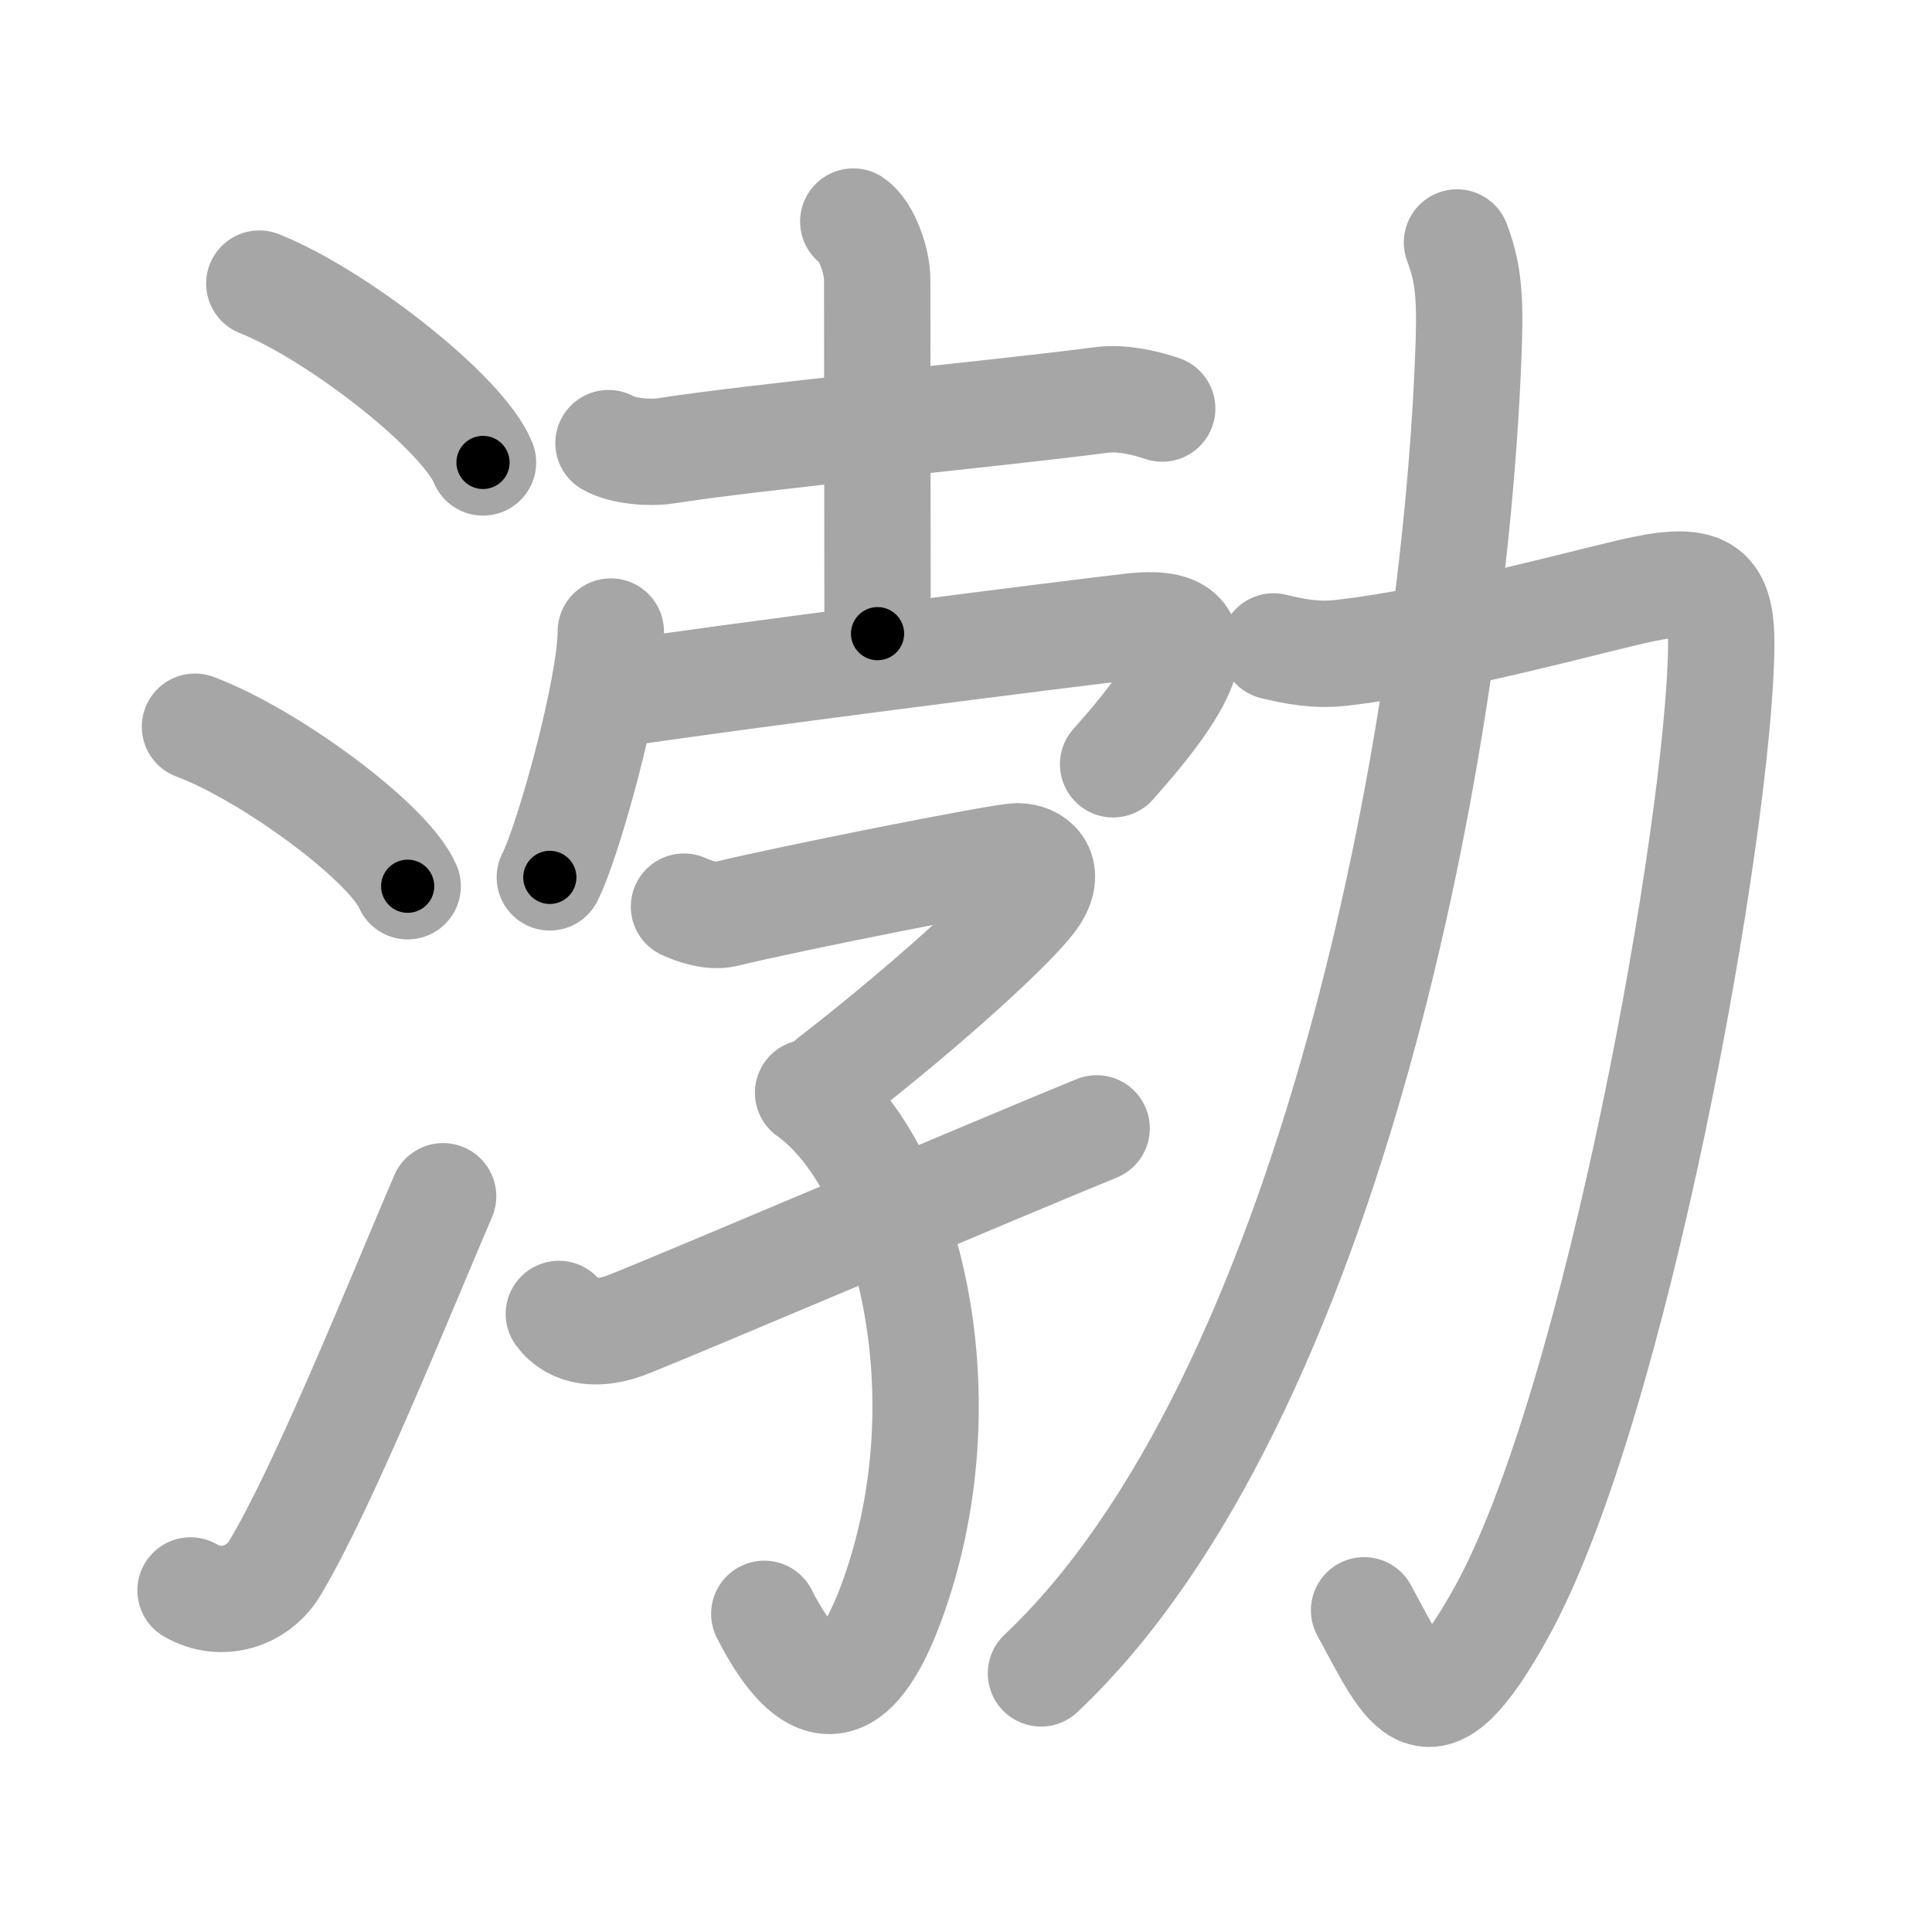 <svg xmlns="http://www.w3.org/2000/svg" viewBox="0 0 109 109" id="6e24"><g fill="none" stroke="#a6a6a6" stroke-width="6" stroke-linecap="round" stroke-linejoin="round"><g><g><path d="M14.63,16c4.45,1.78,11.5,7.32,12.62,10.09" /><path d="M11,41c4.24,1.59,10.94,6.53,12,9" /><path d="M10.75,89.73c1.75,1.02,3.81,0.32,4.75-1.25c2.75-4.57,7-15.16,9.5-20.99" /></g><g><g><g><g><path d="M34.33,25c0.81,0.47,2.39,0.57,3.2,0.44c5.14-0.81,18.86-2.12,24.57-2.87c1.34-0.18,2.79,0.25,3.47,0.48" /><path d="M48.14,12.5c0.75,0.5,1.35,2.23,1.35,3.25c0,7.25,0.02,14.5,0.02,20" /></g><g><path d="M34.46,35.63c0,3.14-2.37,11.77-3.44,13.87" /><path d="M34.19,39.24c6.42-0.99,26.4-3.53,29.7-3.9c5.15-0.59,3.05,3.16-1.09,7.78" /></g></g><g><path d="M38.59,51.15c0.53,0.24,1.53,0.61,2.33,0.42c3.33-0.82,15.56-3.26,16.49-3.26s1.93,0.74,1.01,2.21c-0.93,1.47-6.16,6.23-11.55,10.4" /><path d="M45.59,61.65c5.61,3.99,9.01,17.28,4.64,28.93c-2.4,6.38-4.91,4.78-7.11,0.47" /><path d="M31.53,74.13c0.8,1.09,2.26,1.25,3.94,0.58c3.59-1.43,21.17-8.92,26.4-11.05" /></g></g><g><path d="M71.85,36.47c1.17,0.28,2.37,0.53,3.84,0.36c6.07-0.69,14.19-3,17-3.59c3.56-0.74,4.44,0.03,4.42,3.19C97.02,46.5,91.2,79.3,84.67,91.03c-4.17,7.47-5.17,4.47-7.71-0.18" /><path d="M82.2,13.68c0.58,1.54,0.75,2.77,0.67,5.51c-0.7,22.37-7.91,59.91-24.14,75.22" /></g></g></g></g><g fill="none" stroke="#000" stroke-width="3" stroke-linecap="round" stroke-linejoin="round"><path d="M14.63,16c4.45,1.78,11.5,7.32,12.62,10.09" stroke-dasharray="16.386" stroke-dashoffset="16.386"><animate attributeName="stroke-dashoffset" values="16.386;16.386;0" dur="0.164s" fill="freeze" begin="0s;6e24.click" /></path><path d="M11,41c4.24,1.59,10.94,6.53,12,9" stroke-dasharray="15.208" stroke-dashoffset="15.208"><animate attributeName="stroke-dashoffset" values="15.208" fill="freeze" begin="6e24.click" /><animate attributeName="stroke-dashoffset" values="15.208;15.208;0" keyTimes="0;0.519;1" dur="0.316s" fill="freeze" begin="0s;6e24.click" /></path><path d="M10.75,89.73c1.75,1.02,3.81,0.32,4.75-1.25c2.75-4.57,7-15.16,9.5-20.99" stroke-dasharray="28.509" stroke-dashoffset="28.509"><animate attributeName="stroke-dashoffset" values="28.509" fill="freeze" begin="6e24.click" /><animate attributeName="stroke-dashoffset" values="28.509;28.509;0" keyTimes="0;0.526;1" dur="0.601s" fill="freeze" begin="0s;6e24.click" /></path><path d="M34.33,25c0.81,0.47,2.39,0.57,3.2,0.44c5.14-0.81,18.86-2.12,24.57-2.87c1.34-0.18,2.79,0.25,3.47,0.48" stroke-dasharray="31.548" stroke-dashoffset="31.548"><animate attributeName="stroke-dashoffset" values="31.548" fill="freeze" begin="6e24.click" /><animate attributeName="stroke-dashoffset" values="31.548;31.548;0" keyTimes="0;0.656;1" dur="0.916s" fill="freeze" begin="0s;6e24.click" /></path><path d="M48.14,12.5c0.75,0.5,1.35,2.23,1.35,3.25c0,7.25,0.02,14.5,0.02,20" stroke-dasharray="23.616" stroke-dashoffset="23.616"><animate attributeName="stroke-dashoffset" values="23.616" fill="freeze" begin="6e24.click" /><animate attributeName="stroke-dashoffset" values="23.616;23.616;0" keyTimes="0;0.795;1" dur="1.152s" fill="freeze" begin="0s;6e24.click" /></path><path d="M34.46,35.63c0,3.14-2.37,11.77-3.44,13.87" stroke-dasharray="14.346" stroke-dashoffset="14.346"><animate attributeName="stroke-dashoffset" values="14.346" fill="freeze" begin="6e24.click" /><animate attributeName="stroke-dashoffset" values="14.346;14.346;0" keyTimes="0;0.801;1" dur="1.439s" fill="freeze" begin="0s;6e24.click" /></path><path d="M34.19,39.24c6.42-0.99,26.4-3.53,29.7-3.9c5.15-0.59,3.05,3.16-1.09,7.78" stroke-dasharray="41.533" stroke-dashoffset="41.533"><animate attributeName="stroke-dashoffset" values="41.533" fill="freeze" begin="6e24.click" /><animate attributeName="stroke-dashoffset" values="41.533;41.533;0" keyTimes="0;0.776;1" dur="1.854s" fill="freeze" begin="0s;6e24.click" /></path><path d="M38.59,51.15c0.53,0.24,1.53,0.61,2.33,0.42c3.33-0.82,15.56-3.26,16.49-3.26s1.93,0.74,1.01,2.21c-0.93,1.47-6.16,6.23-11.55,10.4" stroke-dasharray="37.933" stroke-dashoffset="37.933"><animate attributeName="stroke-dashoffset" values="37.933" fill="freeze" begin="6e24.click" /><animate attributeName="stroke-dashoffset" values="37.933;37.933;0" keyTimes="0;0.83;1" dur="2.233s" fill="freeze" begin="0s;6e24.click" /></path><path d="M45.59,61.65c5.61,3.99,9.01,17.28,4.64,28.93c-2.4,6.38-4.91,4.78-7.11,0.47" stroke-dasharray="42.232" stroke-dashoffset="42.232"><animate attributeName="stroke-dashoffset" values="42.232" fill="freeze" begin="6e24.click" /><animate attributeName="stroke-dashoffset" values="42.232;42.232;0" keyTimes="0;0.841;1" dur="2.655s" fill="freeze" begin="0s;6e24.click" /></path><path d="M31.53,74.13c0.8,1.09,2.26,1.25,3.94,0.58c3.59-1.43,21.17-8.92,26.4-11.05" stroke-dasharray="32.925" stroke-dashoffset="32.925"><animate attributeName="stroke-dashoffset" values="32.925" fill="freeze" begin="6e24.click" /><animate attributeName="stroke-dashoffset" values="32.925;32.925;0" keyTimes="0;0.89;1" dur="2.984s" fill="freeze" begin="0s;6e24.click" /></path><path d="M71.85,36.47c1.17,0.28,2.37,0.53,3.84,0.36c6.07-0.69,14.19-3,17-3.59c3.56-0.74,4.44,0.03,4.42,3.19C97.02,46.5,91.2,79.3,84.67,91.03c-4.17,7.47-5.17,4.47-7.71-0.18" stroke-dasharray="96.936" stroke-dashoffset="96.936"><animate attributeName="stroke-dashoffset" values="96.936" fill="freeze" begin="6e24.click" /><animate attributeName="stroke-dashoffset" values="96.936;96.936;0" keyTimes="0;0.804;1" dur="3.713s" fill="freeze" begin="0s;6e24.click" /></path><path d="M82.2,13.68c0.58,1.54,0.75,2.77,0.67,5.51c-0.7,22.37-7.91,59.91-24.14,75.22" stroke-dasharray="86.143" stroke-dashoffset="86.143"><animate attributeName="stroke-dashoffset" values="86.143" fill="freeze" begin="6e24.click" /><animate attributeName="stroke-dashoffset" values="86.143;86.143;0" keyTimes="0;0.851;1" dur="4.361s" fill="freeze" begin="0s;6e24.click" /></path></g></svg>
